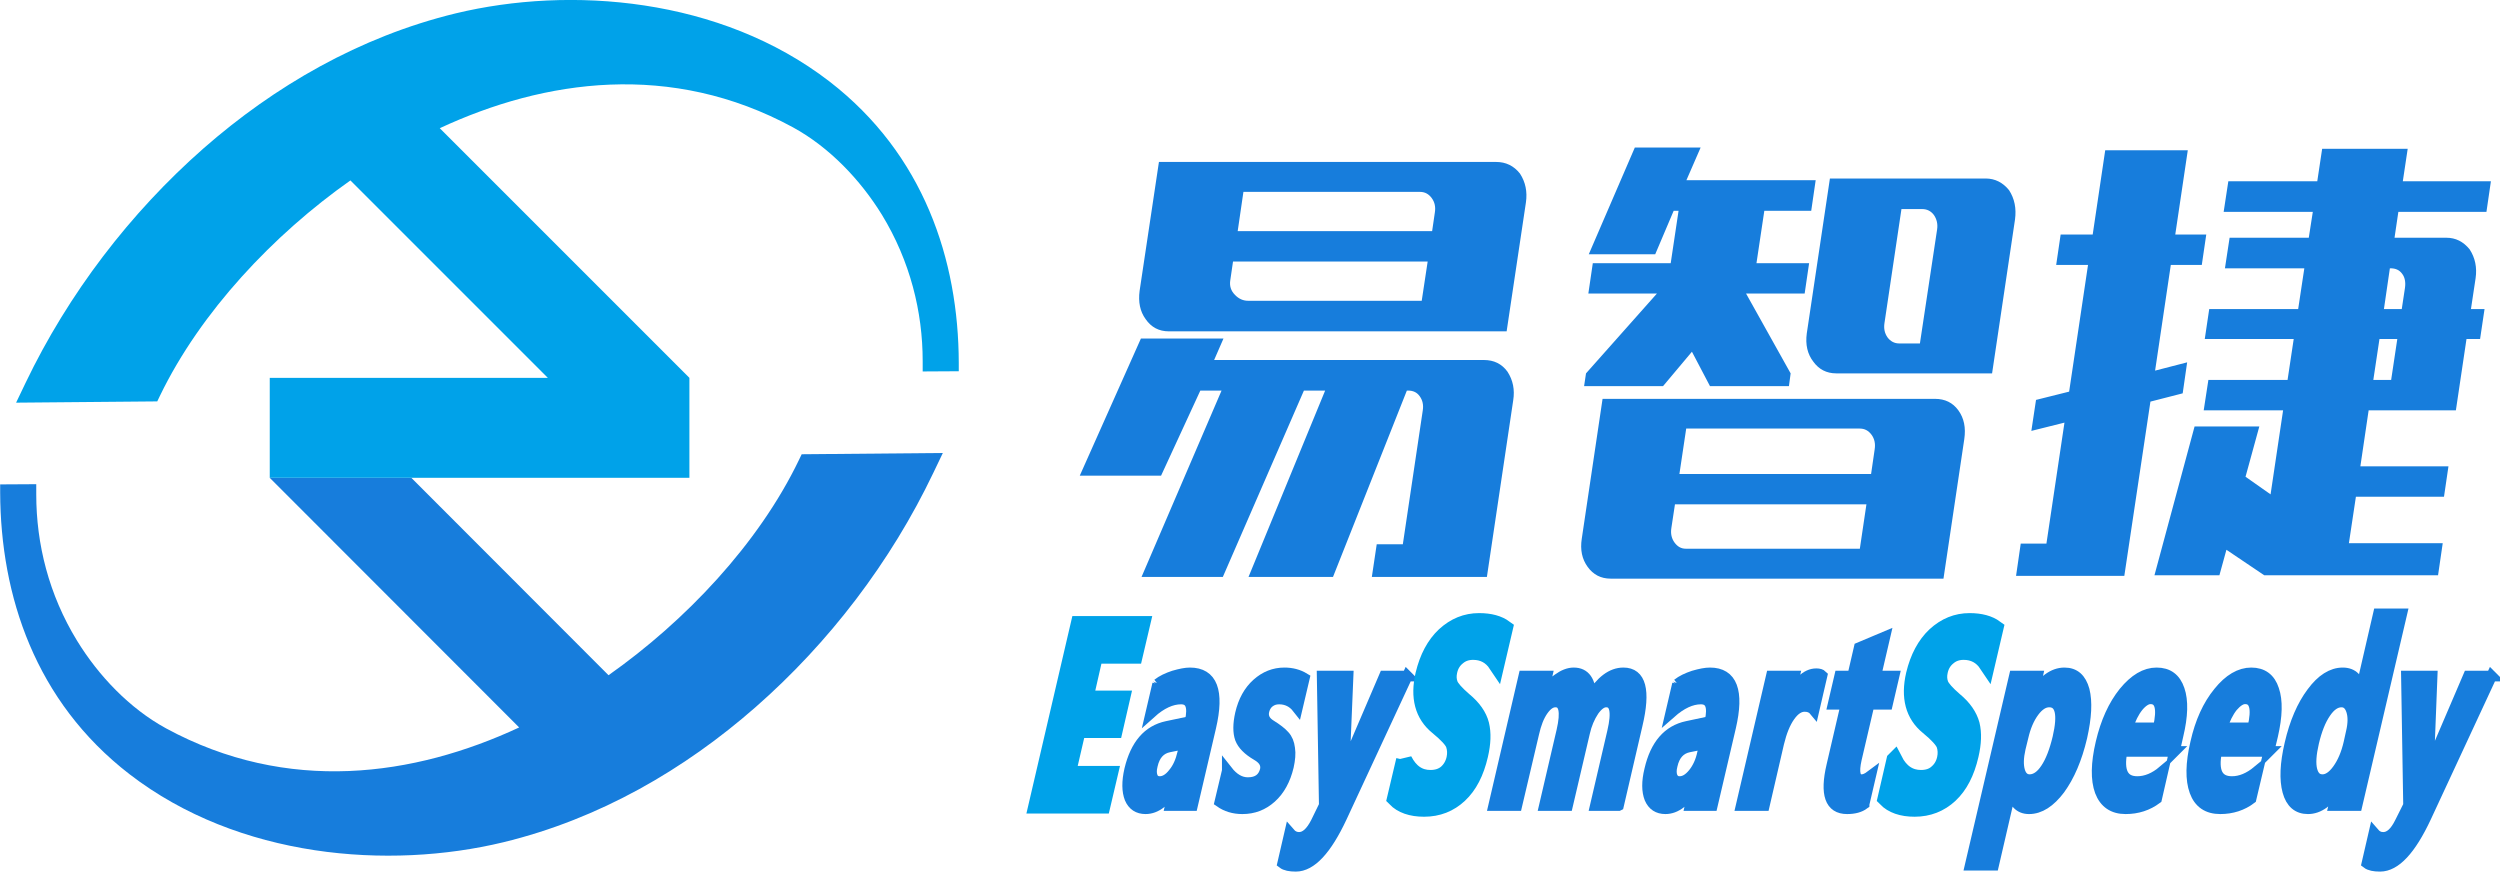 <?xml version="1.0" encoding="UTF-8"?>
<!DOCTYPE svg PUBLIC "-//W3C//DTD SVG 1.1//EN" "http://www.w3.org/Graphics/SVG/1.1/DTD/svg11.dtd">
<svg xmlns="http://www.w3.org/2000/svg" xml:space="preserve" width="117.343mm" height="40.919mm" version="1.1" style="shape-rendering:geometricPrecision; text-rendering:geometricPrecision; image-rendering:optimizeQuality; fill-rule:evenodd; clip-rule:evenodd"
viewBox="0 0 11776 4107"
 xmlns:xlink="http://www.w3.org/1999/xlink">
 <defs>
  <style type="text/css">
   <![CDATA[
    .str0 {stroke:#00A2E9;stroke-width:75.269}
    .str1 {stroke:#177DDC;stroke-width:50.18}
    .fil2 {fill:#00A2E9}
    .fil1 {fill:#177DDC}
    .fil3 {fill:#00A2E9;fill-rule:nonzero}
    .fil0 {fill:#177DDC;fill-rule:nonzero}
   ]]>
  </style>
 </defs>
 <g id="图层_x0020_1">
  <path class="fil0" d="M5086 2241l288 -646 389 0 -44 101 1271 0c47,0 84,18 111,55 26,40 35,85 27,135l-124 832 -542 0 23 -154 123 0 94 -631c4,-26 -1,-48 -15,-67 -13,-18 -31,-26 -55,-26l-5 0 -348 878 -398 0 361 -878 -100 0 -382 878 -383 0 377 -878 -100 0 -185 401 -383 0zm1611 -824l28 -185 -917 0 -13 89c-4,26 3,49 22,68 18,19 39,28 62,28l818 0zm-840 -513l-27 185 916 0 13 -89c4,-26 -1,-48 -15,-67 -14,-19 -32,-29 -55,-29l-832 0zm1191 -141c45,0 83,18 112,55 26,40 35,85 28,135l-91 608 -1591 0c-47,0 -83,-19 -110,-58 -26,-36 -35,-80 -28,-133l91 -607 1589 0zm1263 230l-37 247 248 0 -21 143 -276 0 210 376 -8 60 -372 0 -85 -162 -136 162 -372 0 9 -60 334 -376 -323 0 21 -143 367 0 37 -247 -23 0 -87 205 -313 0 217 -503 310 0 -67 154 609 0 -21 144 -221 0zm566 529c-4,26 1,48 14,67 14,19 33,29 55,29l98 0 81 -537c4,-26 -2,-49 -15,-68 -14,-19 -33,-28 -55,-28l-98 0 -80 537zm-227 237c-46,0 -82,-19 -108,-55 -28,-36 -38,-81 -31,-133l109 -730 734 0c44,0 81,19 110,55 26,40 35,86 28,138l-108 725 -734 0zm-707 260l-32 214 903 0 17 -117c4,-26 -1,-49 -15,-68 -14,-19 -32,-29 -55,-29l-818 0zm818 566l31 -209 -902 0 -17 112c-4,26 1,49 15,68 14,19 31,29 53,29l820 0zm-1212 -706l1566 0c47,0 84,18 110,54 27,37 36,82 28,136l-98 657 -1568 0c-46,0 -82,-19 -108,-55 -27,-37 -36,-81 -28,-133l98 -659zm2091 682l85 -570 -156 39 22 -146 156 -39 89 -597 -150 0 21 -143 151 0 59 -397 389 0 -59 397 146 0 -21 143 -146 0 -74 498 151 -39 -21 146 -152 39 -123 821 -510 0 22 -152 121 0zm1540 -771l84 0 29 -193 -84 0 -29 193zm50 -334l84 0 15 -99c4,-27 0,-50 -13,-67 -13,-18 -31,-26 -55,-26l-3 0 -28 192zm-72 477l-39 264 415 0 -21 143 -415 0 -33 219 442 0 -22 151 -819 0 -178 -120 -33 120 -306 0 189 -701 305 0 -65 237 118 83 59 -396 -374 0 22 -143 373 0 29 -193 -419 0 21 -141 419 0 29 -192 -374 0 22 -144 373 0 19 -122 -420 0 22 -144 419 0 23 -153 403 0 -23 153 415 0 -21 144 -415 0 -18 122 244 0c44,0 80,18 110,55 26,40 35,85 28,135l-22 146 64 0 -21 141 -64 0 -50 336 -411 0z"/>
  <path class="fil1" d="M1937 2251l929 930c362,-255 707,-619 897,-1014l13 -27 665 -6 -45 94c-200,419 -491,800 -838,1104 -333,292 -734,526 -1188,636 -539,130 -1246,76 -1761,-321 -444,-343 -607,-840 -609,-1326l0 -39 0 0 170 -1 0 49c0,232 59,471 192,688 101,165 247,319 419,413 574,312 1170,226 1664,-4l-1175 -1176 0 0 0 0 667 0z"/>
  <path class="fil2" d="M2071 604l1176 1176 0 0 0 471 -1977 0 0 -471 1310 0 -930 -930c-362,255 -706,619 -897,1014l-13 27 -665 6 45 -94c201,-419 492,-800 838,-1104 333,-292 735,-526 1188,-636 539,-130 1246,-76 1761,321 444,343 608,840 609,1326l0 39 0 0 -170 1 0 -49c0,-232 -59,-471 -192,-689 -101,-164 -247,-318 -419,-412 -574,-312 -1170,-226 -1664,4z"/>
  <polygon class="fil3 str0" points="5193,3795 4882,3795 5081,2940 5380,2940 5345,3089 5158,3089 5112,3291 5285,3291 5251,3439 5077,3439 5029,3646 5228,3646 "/>
  <path class="fil0 str1" d="M5453 3222c20,-16 46,-28 76,-38 31,-9 56,-14 76,-14 105,0 138,86 98,257l-86 368 -104 0 21 -89 -2 0c-41,69 -87,104 -136,104 -35,0 -60,-16 -74,-49 -13,-33 -14,-78 -1,-135 28,-117 86,-185 176,-204l109 -23c16,-71 2,-106 -43,-106 -45,0 -93,22 -142,66l32 -137zm54 297c-41,8 -68,37 -79,87 -6,23 -5,41 1,55 6,14 18,21 34,21 22,0 44,-13 64,-39 21,-25 35,-57 44,-96l10 -43 -74 15z"/>
  <path class="fil0 str1" d="M5781 3631c29,37 61,56 97,56 45,0 72,-20 82,-59 6,-28 -7,-51 -40,-70 -41,-24 -67,-50 -78,-79 -10,-29 -10,-68 1,-117 14,-60 40,-107 78,-141 38,-34 81,-51 129,-51 35,0 66,8 94,25l-33 140c-22,-28 -51,-42 -86,-42 -18,0 -33,5 -46,15 -13,10 -21,24 -25,40 -7,28 4,51 32,68 29,18 51,35 64,50 14,15 22,35 25,60 4,24 1,53 -6,85 -15,63 -42,112 -81,147 -39,35 -84,52 -136,52 -41,0 -76,-11 -106,-32l35 -147z"/>
  <path class="fil0 str1" d="M6629 3185l-309 665c-72,154 -144,231 -216,231 -28,0 -49,-4 -62,-14l33 -143c12,14 27,21 44,21 30,0 56,-24 80,-71l39 -80 -10 -609 122 0 -16 382c-1,23 -4,49 -8,78l2 0c6,-19 15,-45 29,-77l164 -383 108 0z"/>
  <path class="fil3 str0" d="M6614 3580c29,57 70,85 124,85 30,0 55,-8 75,-25 19,-17 32,-39 38,-66 5,-23 4,-45 -3,-66 -7,-20 -33,-48 -77,-84 -69,-56 -91,-139 -66,-247 19,-79 52,-141 99,-185 48,-44 102,-66 163,-66 52,0 92,11 122,33l-40 171c-26,-39 -63,-59 -110,-59 -28,0 -52,8 -72,25 -20,16 -34,38 -40,66 -5,22 -4,42 3,61 7,18 29,43 66,75 44,36 71,75 81,115 10,41 8,89 -5,145 -19,82 -51,144 -97,187 -46,43 -101,65 -167,65 -60,0 -106,-16 -137,-48l43 -182z"/>
  <path class="fil0 str1" d="M7624 3795l-109 0 81 -348c22,-94 12,-140 -30,-140 -20,0 -39,14 -59,42 -19,29 -34,63 -43,104l-80 342 -109 0 82 -352c21,-91 11,-136 -30,-136 -21,0 -40,13 -59,40 -19,27 -33,63 -43,108l-80 340 -109 0 142 -610 109 0 -22 95 2 0c21,-35 44,-62 71,-81 26,-19 51,-29 75,-29 53,0 80,38 81,115 47,-77 98,-115 153,-115 82,0 104,82 65,246l-88 379z"/>
  <path class="fil0 str1" d="M7902 3222c20,-16 46,-28 76,-38 31,-9 56,-14 77,-14 104,0 137,86 97,257l-86 368 -104 0 21 -89 -1 0c-42,69 -88,104 -137,104 -35,0 -60,-16 -74,-49 -13,-33 -14,-78 0,-135 27,-117 86,-185 176,-204l108 -23c16,-71 2,-106 -43,-106 -45,0 -92,22 -142,66l32 -137zm54 297c-41,8 -68,37 -79,87 -6,23 -5,41 1,55 7,14 18,21 34,21 23,0 44,-13 65,-39 20,-25 35,-57 43,-96l11 -43 -75 15z"/>
  <path class="fil0 str1" d="M8545 3346c-10,-12 -25,-18 -44,-18 -25,0 -48,15 -70,46 -22,31 -39,73 -52,127l-68 294 -109 0 142 -610 109 0 -27 115 2 0c37,-84 80,-126 128,-126 13,0 22,3 27,8l-38 164z"/>
  <path class="fil0 str1" d="M8781 3788c-20,15 -47,22 -80,22 -80,0 -104,-68 -72,-204l67 -288 -61 0 31 -133 61 0 31 -134 121 -51 -43 185 86 0 -31 133 -86 0 -60 257c-15,65 -7,98 25,98 12,0 26,-6 42,-18l-31 133z"/>
  <path class="fil3 str0" d="M8924 3580c29,57 71,85 125,85 30,0 55,-8 74,-25 20,-17 33,-39 39,-66 5,-23 4,-45 -3,-66 -8,-20 -33,-48 -77,-84 -69,-56 -91,-139 -66,-247 19,-79 52,-141 99,-185 48,-44 102,-66 163,-66 51,0 92,11 122,33l-40 171c-26,-39 -63,-59 -110,-59 -28,0 -52,8 -72,25 -20,16 -34,38 -40,66 -5,22 -4,42 3,61 7,18 29,43 66,75 44,36 70,75 81,115 10,41 8,89 -5,145 -19,82 -51,144 -97,187 -46,43 -102,65 -167,65 -60,0 -106,-16 -137,-48l42 -182z"/>
  <path class="fil0 str1" d="M9473 3722l-82 354 -110 0 208 -891 109 0 -21 93 1 0c45,-72 94,-108 147,-108 48,0 78,27 93,81 14,55 10,128 -11,222 -24,102 -59,183 -104,245 -46,61 -94,92 -145,92 -45,0 -73,-29 -83,-88l-2 0zm44 -197c-10,44 -11,79 -3,107 8,27 24,41 47,41 27,0 53,-17 76,-52 23,-34 42,-83 57,-146 26,-112 12,-168 -41,-168 -25,0 -49,15 -72,46 -23,31 -40,71 -51,119l-13 53z"/>
  <path class="fil0 str1" d="M10243 3540l-247 0c-18,95 6,142 72,142 41,0 82,-17 121,-50l-30 131c-42,31 -90,47 -146,47 -59,0 -99,-27 -120,-82 -20,-55 -19,-131 4,-229 23,-98 59,-177 108,-238 50,-61 101,-91 154,-91 54,0 89,26 107,79 18,52 16,124 -6,216l-17 75zm-76 -111c21,-92 9,-137 -37,-137 -18,0 -38,13 -58,37 -20,25 -37,59 -50,100l145 0z"/>
  <path class="fil0 str1" d="M10688 3540l-246 0c-19,95 5,142 72,142 41,0 81,-17 121,-50l-31 131c-41,31 -90,47 -145,47 -60,0 -100,-27 -120,-82 -20,-55 -19,-131 4,-229 22,-98 58,-177 108,-238 49,-61 101,-91 154,-91 53,0 89,26 106,79 18,52 16,124 -5,216l-18 75zm-76 -111c22,-92 9,-137 -36,-137 -19,0 -38,13 -59,37 -20,25 -37,59 -50,100l145 0z"/>
  <path class="fil0 str1" d="M11103 3795l-109 0 20 -86 -1 0c-43,67 -90,101 -141,101 -48,0 -80,-27 -95,-82 -15,-55 -12,-130 10,-224 23,-100 58,-181 104,-242 45,-61 94,-92 145,-92 48,0 76,29 82,86l2 0 84 -364 110 0 -211 903zm-27 -345c10,-42 10,-76 1,-103 -9,-27 -25,-40 -47,-40 -27,0 -52,17 -75,51 -24,35 -42,81 -56,140 -13,56 -16,99 -8,130 8,30 24,45 50,45 24,0 48,-16 71,-48 23,-32 41,-73 53,-125l11 -50z"/>
  <path class="fil0 str1" d="M11737 3185l-309 665c-72,154 -144,231 -216,231 -28,0 -49,-4 -62,-14l33 -143c12,14 26,21 44,21 30,0 56,-24 79,-71l40 -80 -10 -609 121 0 -15 382c-1,23 -4,49 -9,78l2 0c6,-19 16,-45 29,-77l164 -383 109 0z"/>
 </g>
</svg>

